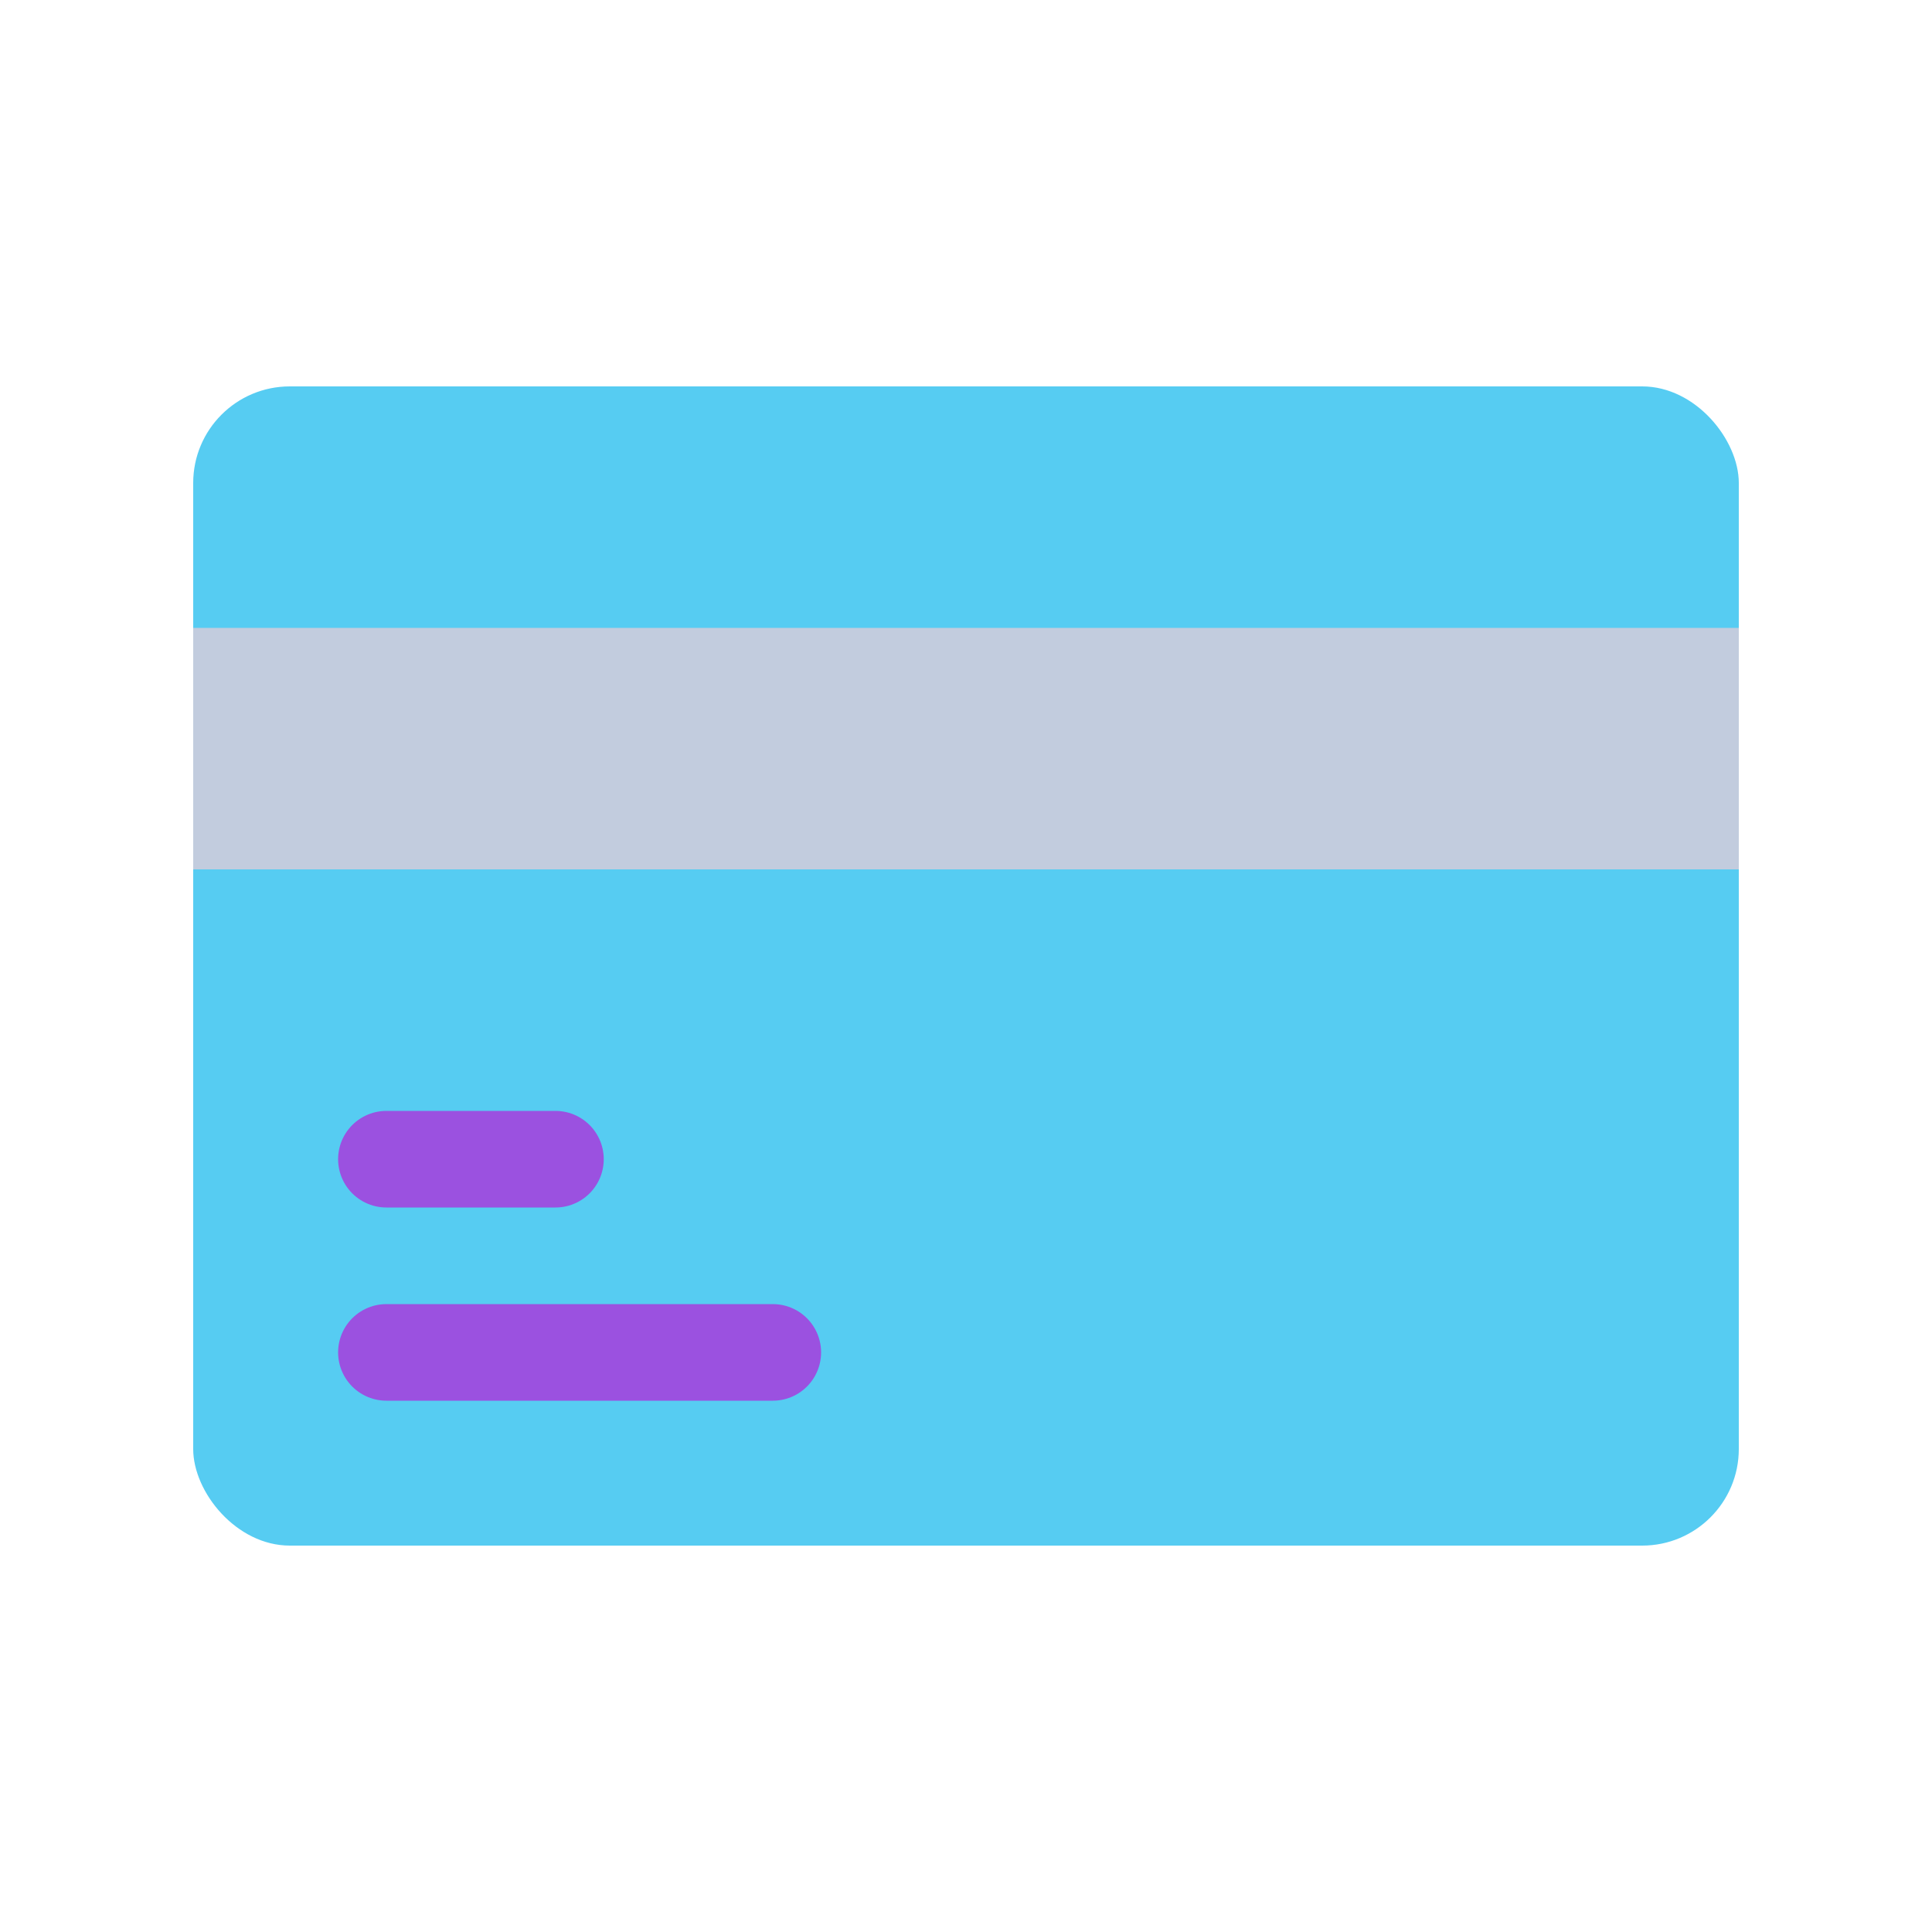 <svg viewBox="0 0 80 80" fill="none">
  <rect x="8" y="16" width="64" height="48" rx="4" fill="#56CCF2" />
  <rect x="8" y="26" width="64" height="10" fill="#C2CCDE" />
  <path d="M16 48H23" stroke="#9B51E0" stroke-width="4" stroke-linecap="round" stroke-linejoin="round" />
  <path d="M16 56H32" stroke="#9B51E0" stroke-width="4" stroke-linecap="round" stroke-linejoin="round" />
</svg>